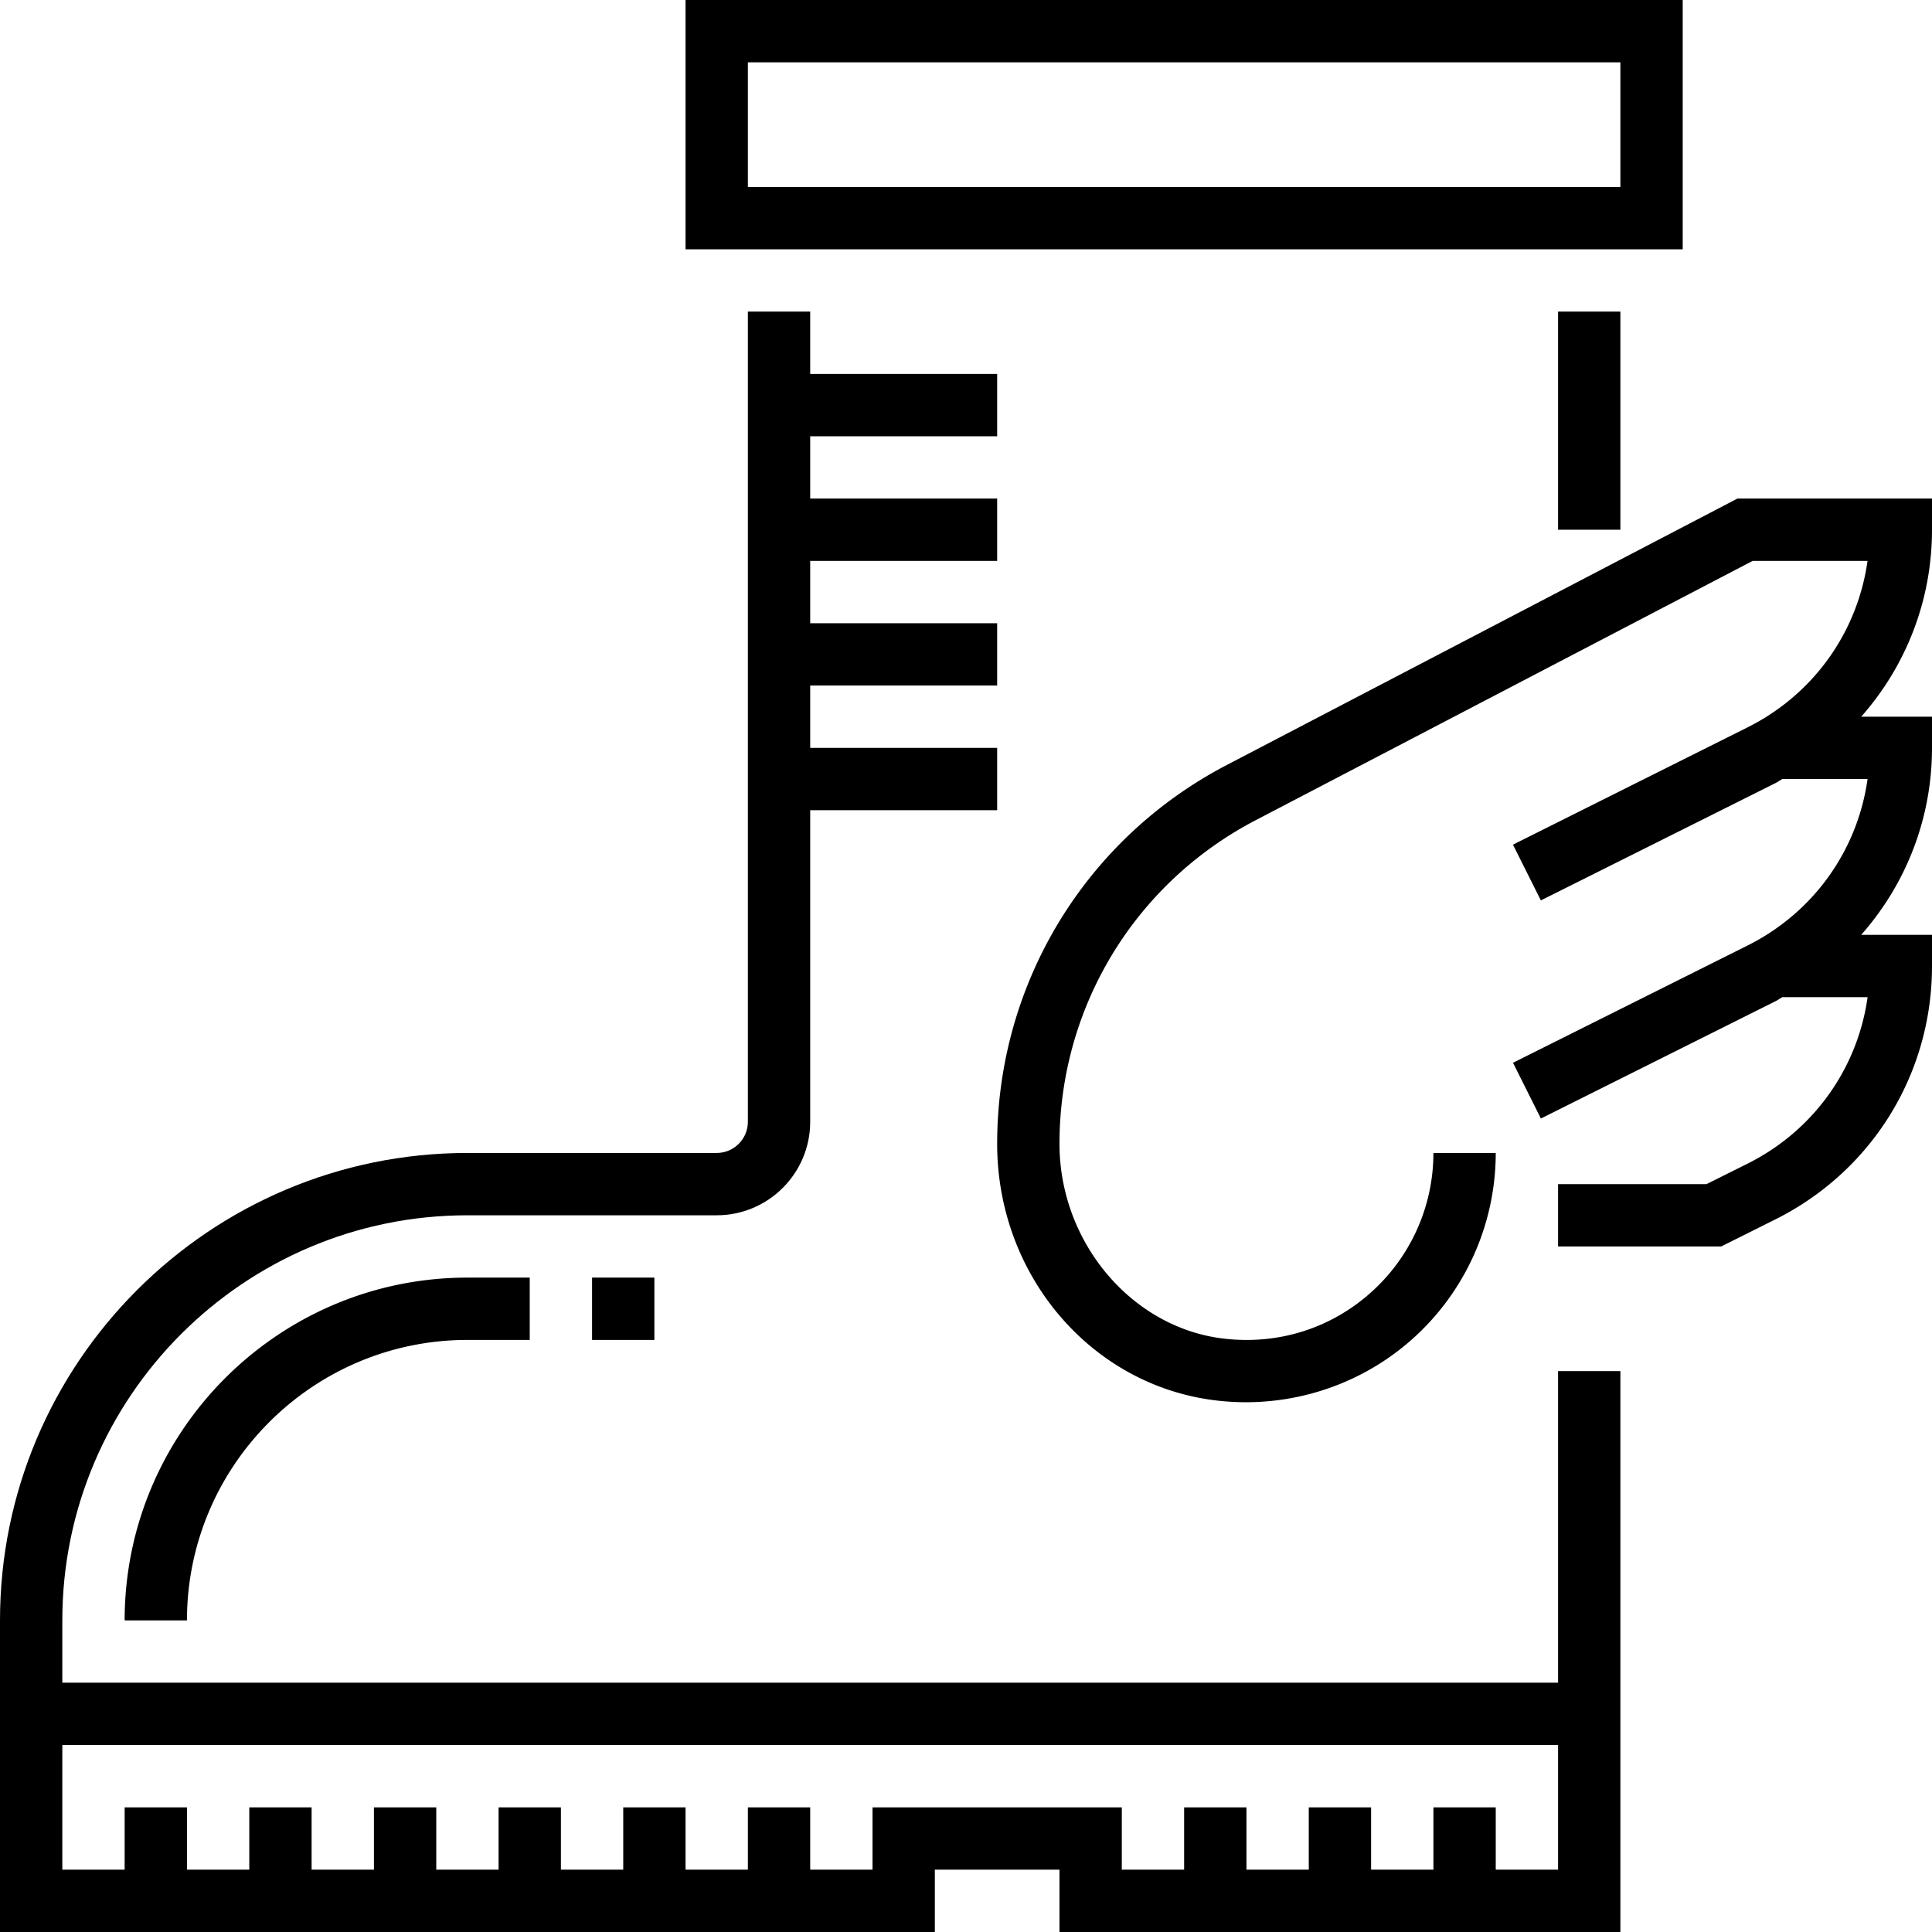 <svg xmlns="http://www.w3.org/2000/svg" viewBox="0 0 496 496"><path d="M432 0H176v64h256V0zm-16 48H192V16h224v32zM400 80h16v56h-16zM400 432H16v-16c0-57.344 46.656-104 104-104h64c13.232 0 24-10.768 24-24v-80h48v-16h-48v-16h48v-16h-48v-16h48v-16h-48v-16h48V96h-48V80h-16v208c0 4.416-3.592 8-8 8h-64C53.832 296 0 349.832 0 416v80h240v-16h32v16h144V352h-16v80zm0 48h-16v-16h-16v16h-16v-16h-16v16h-16v-16h-16v16h-16v-16h-64v16h-16v-16h-16v16h-16v-16h-16v16h-16v-16h-16v16h-16v-16H96v16H80v-16H64v16H48v-16H32v16H16v-32h384v32z"/><path d="M32 416h16c0-39.704 32.304-72 72-72h16v-16h-16c-48.52 0-88 39.48-88 88zM496 128h-49.96l-131.08 68.392C278.592 215.36 256 252.624 256 293.648c0 33.8 24.192 62.128 56.272 65.896 2.528.296 5.056.448 7.576.448 15.688 0 30.92-5.704 42.672-16.16A64.074 64.074 0 0 0 384 296h-16a48.032 48.032 0 0 1-16.12 35.88c-10.376 9.232-23.792 13.416-37.744 11.776C290.504 340.872 272 318.912 272 293.648c0-35.04 19.296-66.864 50.36-83.072L449.96 144h29.488c-2.568 18.328-13.88 34.272-30.8 42.736l-60.224 30.112 7.16 14.312 60.224-30.112c.624-.312 1.168-.72 1.776-1.048h21.872c-2.568 18.328-13.88 34.272-30.8 42.736l-60.224 30.112 7.16 14.312 60.224-30.112c.624-.312 1.168-.72 1.776-1.048h21.872c-2.568 18.328-13.88 34.272-30.8 42.736L438.112 304H400v16h41.888l13.912-6.952C480.6 300.64 496 275.72 496 248v-8h-18.176C489.32 226.984 496 210.128 496 192v-8h-18.176C489.32 170.984 496 154.128 496 136v-8zM152 328h16v16h-16z"/></svg>